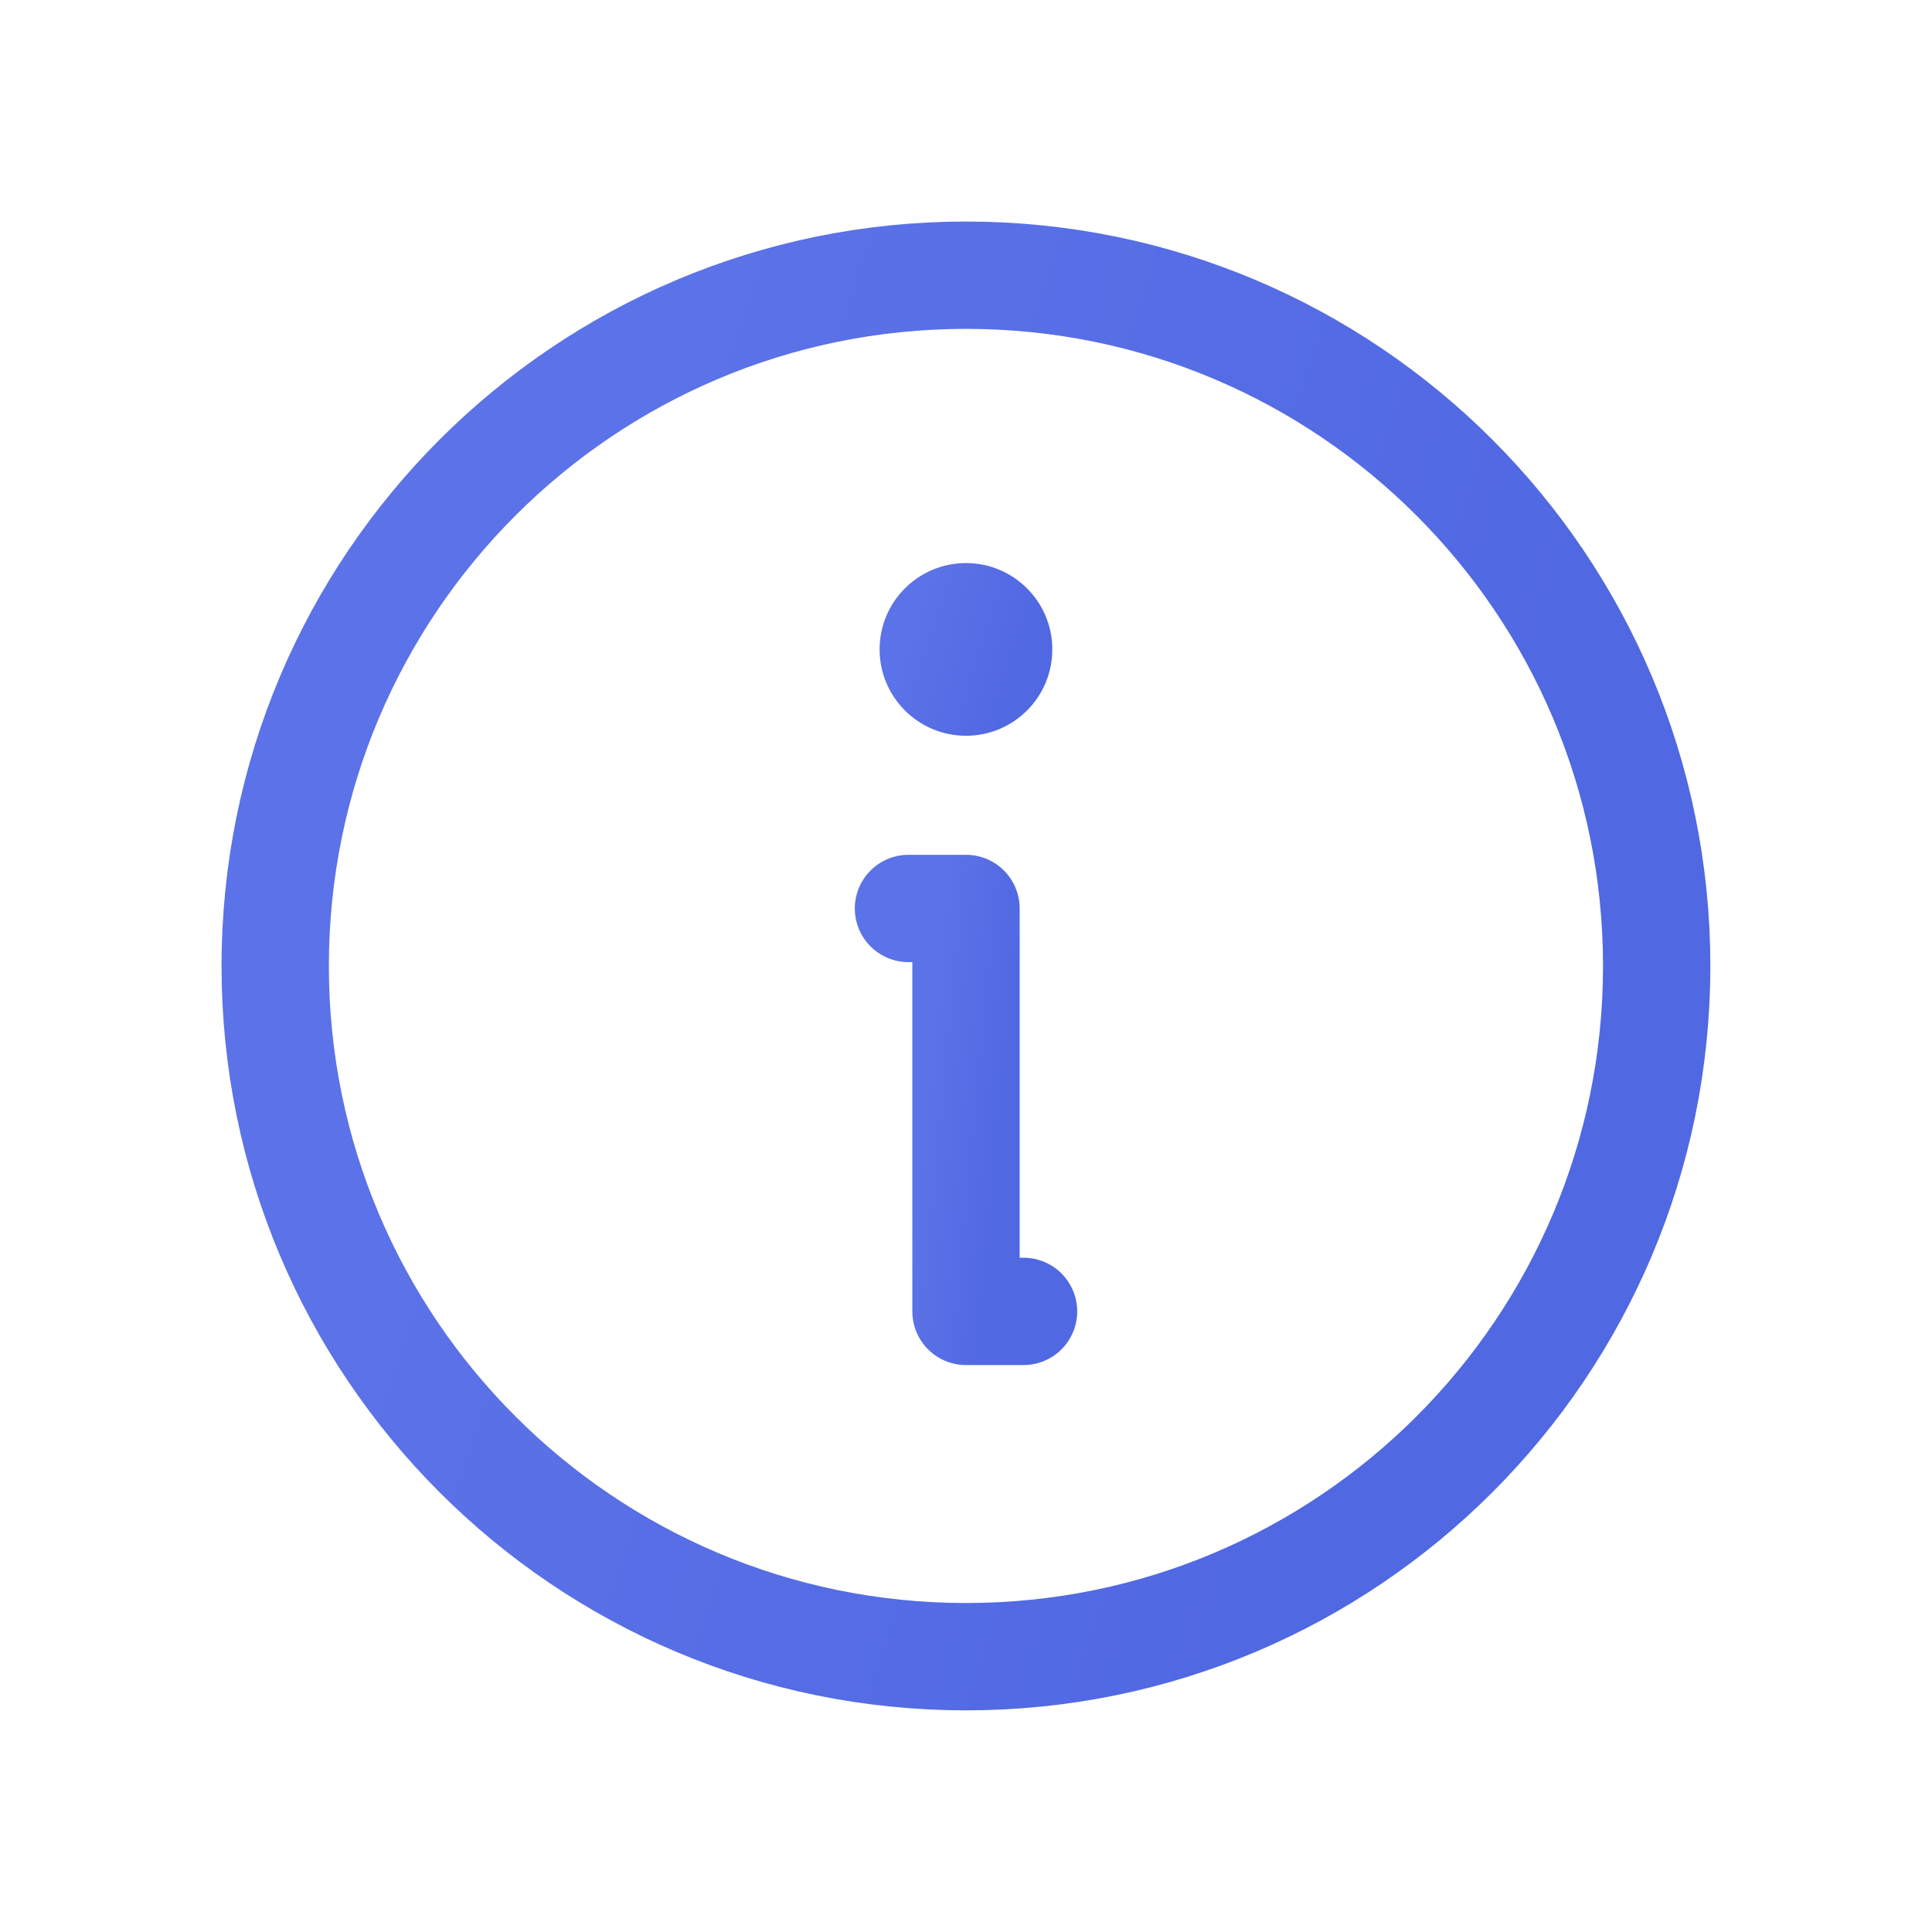 <svg width="18" height="18" viewBox="0 0 18 18" fill="none" xmlns="http://www.w3.org/2000/svg">
<path d="M9 15.435C12.554 15.435 15.435 12.554 15.435 9C15.435 5.446 12.554 2.564 9 2.564C5.446 2.564 2.564 5.446 2.564 9C2.564 12.554 5.446 15.435 9 15.435Z" stroke="url(#paint0_linear)" stroke-linecap="round" stroke-linejoin="round"/>
<path d="M8.464 8.464H9V12.218H9.536" stroke="url(#paint1_linear)" stroke-linecap="round" stroke-linejoin="round"/>
<path d="M9 6.855C9.444 6.855 9.804 6.495 9.804 6.05C9.804 5.606 9.444 5.246 9 5.246C8.556 5.246 8.195 5.606 8.195 6.05C8.195 6.495 8.556 6.855 9 6.855Z" fill="url(#paint2_linear)"/>
<defs>
<linearGradient id="paint0_linear" x1="3.14" y1="12.99" x2="11.355" y2="15.708" gradientUnits="userSpaceOnUse">
<stop stop-color="#5C72E8"/>
<stop offset="1" stop-color="#5068E2"/>
</linearGradient>
<linearGradient id="paint1_linear" x1="8.512" y1="11.504" x2="9.264" y2="11.575" gradientUnits="userSpaceOnUse">
<stop stop-color="#5C72E8"/>
<stop offset="1" stop-color="#5068E2"/>
</linearGradient>
<linearGradient id="paint2_linear" x1="8.267" y1="6.549" x2="9.294" y2="6.889" gradientUnits="userSpaceOnUse">
<stop stop-color="#5C72E8"/>
<stop offset="1" stop-color="#5068E2"/>
</linearGradient>
</defs>
</svg>
